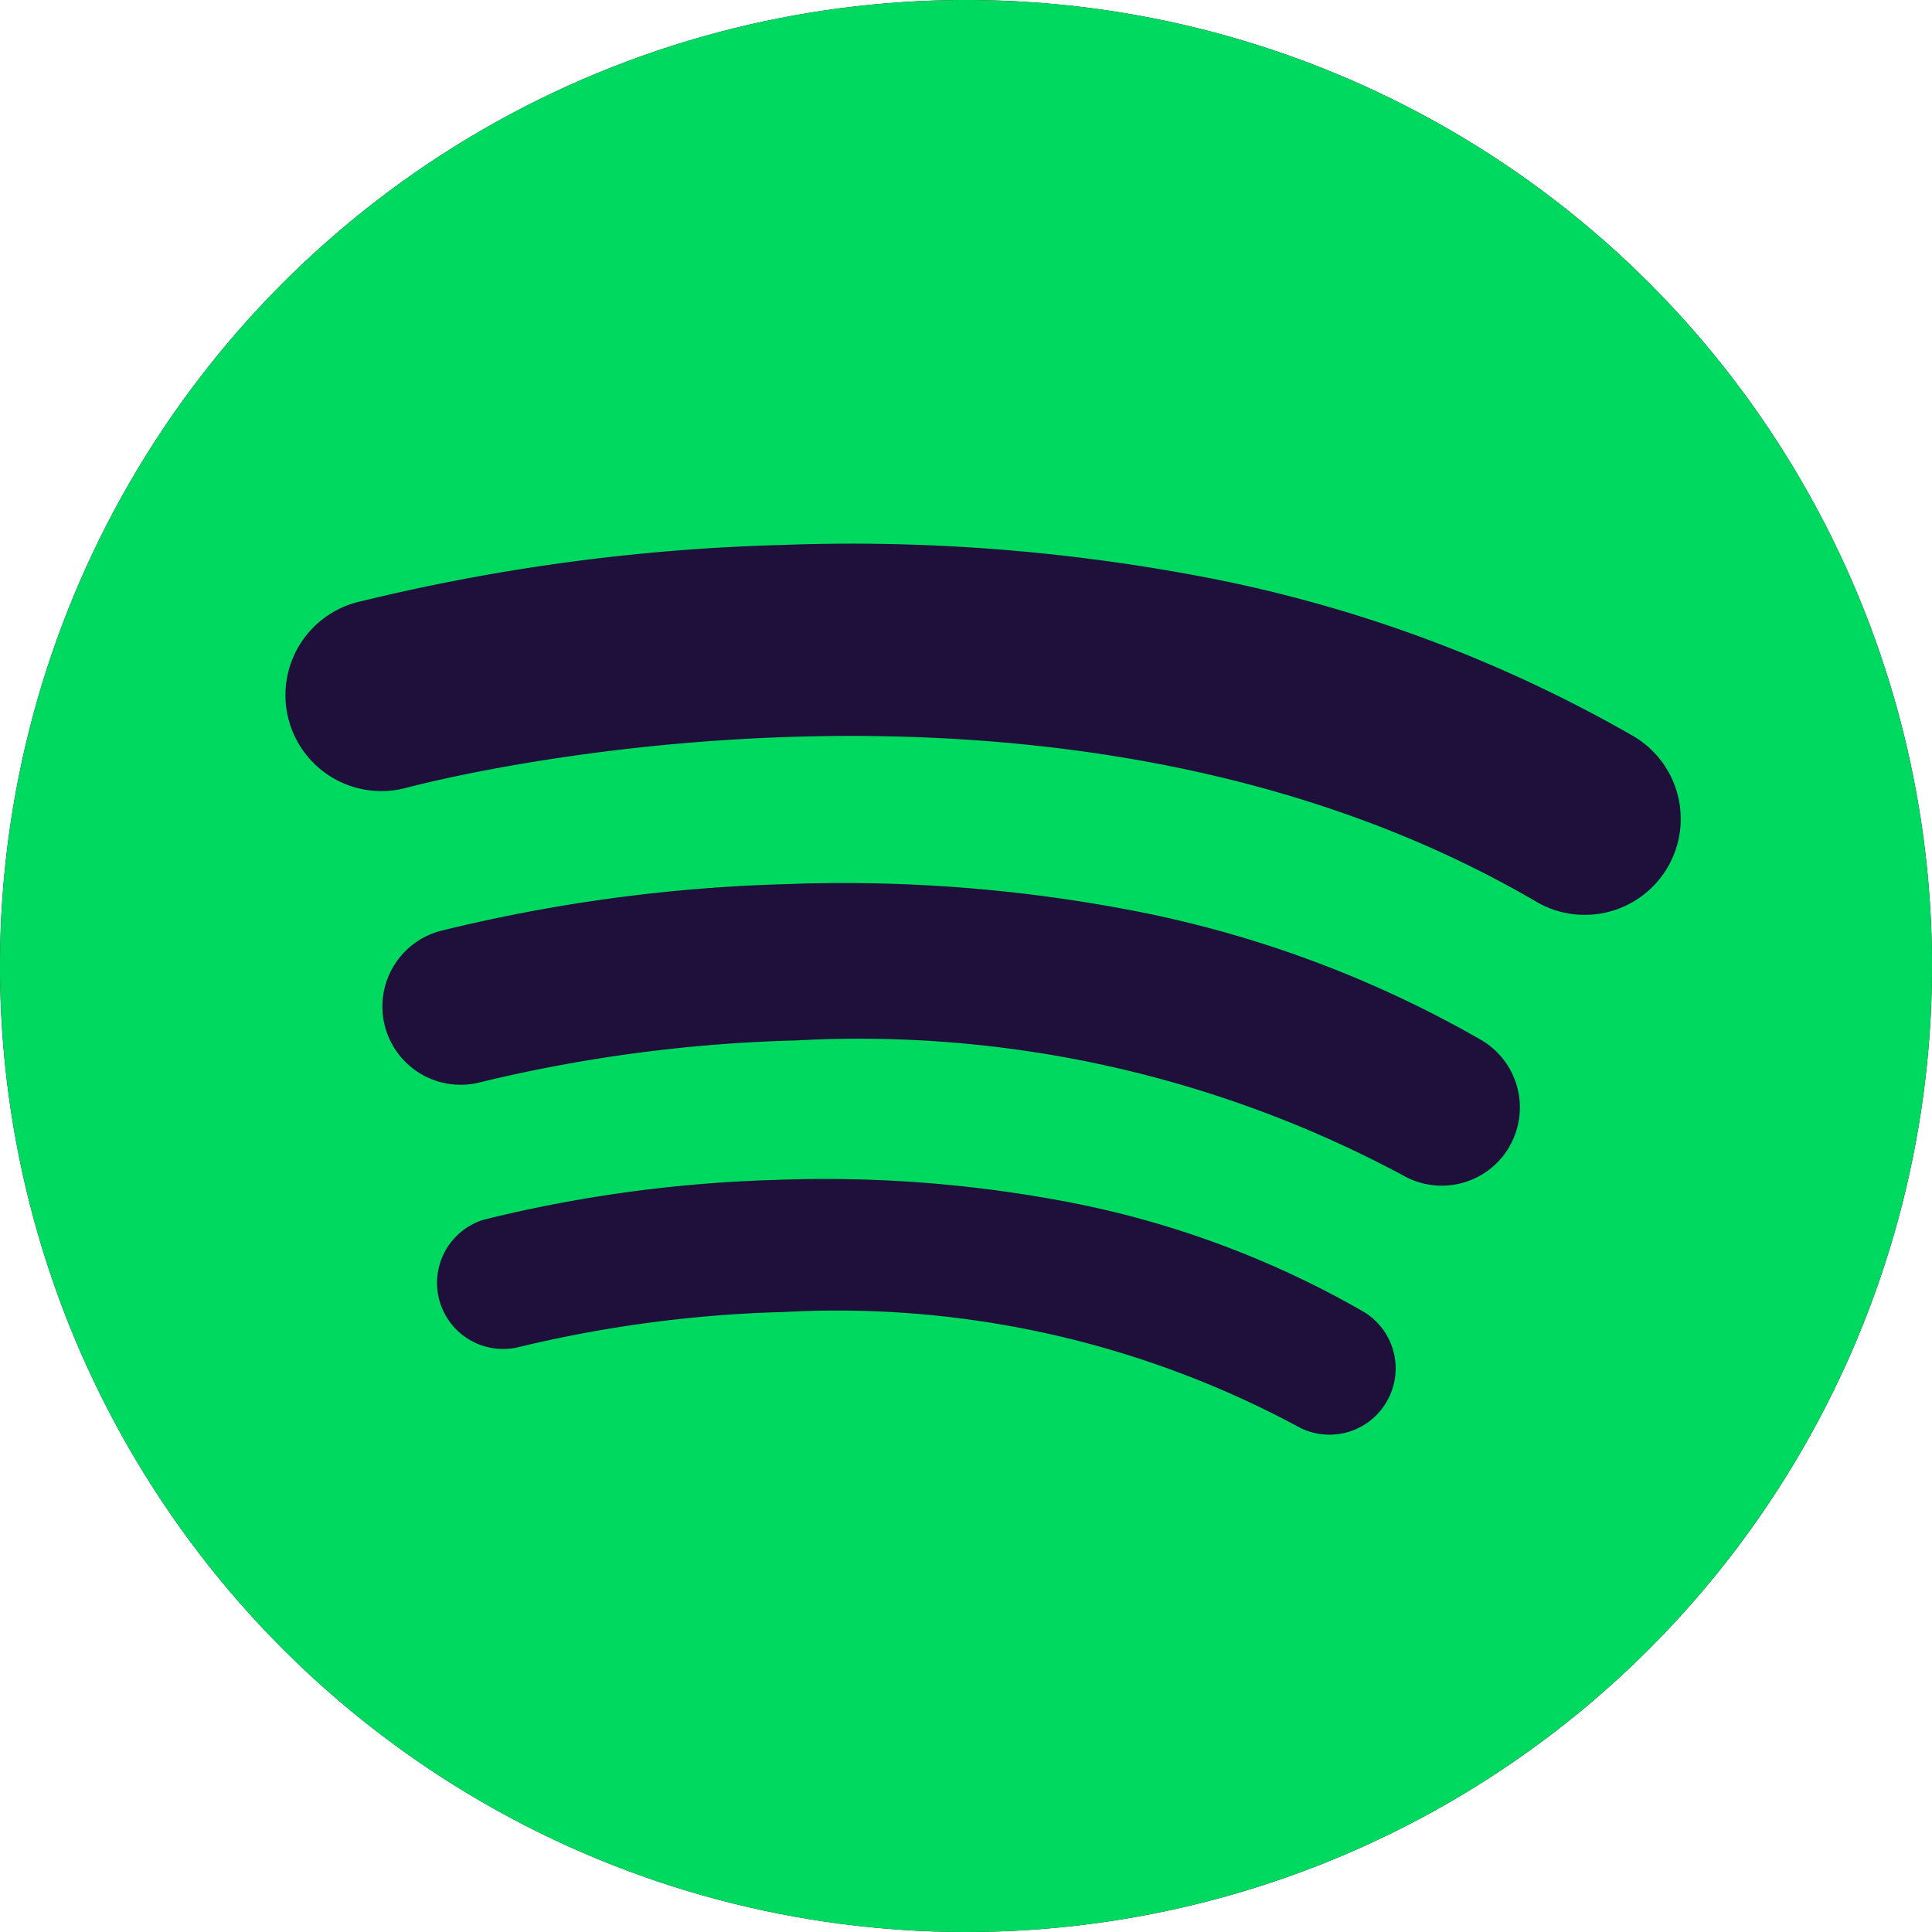 <svg xmlns="http://www.w3.org/2000/svg" width="34" height="34" viewBox="0 0 34 34">
  <g id="Group_794" data-name="Group 794" transform="translate(-1067 -181)">
    <g id="Group_793" data-name="Group 793" transform="translate(1067 181)">
      <circle id="Ellipse_21" data-name="Ellipse 21" cx="17" cy="17" r="17" fill="#1e0f3b"/>
      <path id="spotify" d="M17,0A17,17,0,1,0,34,17,17,17,0,0,0,17,0Zm7.4,24.672a1.162,1.162,0,0,1-1.59.417,17.113,17.113,0,0,0-9.007-2,22.344,22.344,0,0,0-4.672.617,1.163,1.163,0,0,1-.616-2.242,24.206,24.206,0,0,1,5.153-.7,22.7,22.7,0,0,1,4.964.359,16.754,16.754,0,0,1,5.352,1.954A1.162,1.162,0,0,1,24.4,24.672Zm2.161-4.489a1.376,1.376,0,0,1-1.884.494A20.27,20.27,0,0,0,14.007,18.31a26.473,26.473,0,0,0-5.535.731,1.377,1.377,0,0,1-.73-2.656,28.665,28.665,0,0,1,6.1-.826,26.888,26.888,0,0,1,5.88.426,19.848,19.848,0,0,1,6.34,2.314A1.377,1.377,0,0,1,26.56,20.183ZM27.888,16.1a1.681,1.681,0,0,1-.851-.231c-8.6-5.028-19.762-2.039-19.874-2.008a1.689,1.689,0,0,1-.9-3.257,35.158,35.158,0,0,1,7.487-1.013,32.986,32.986,0,0,1,7.213.522,24.344,24.344,0,0,1,7.777,2.839,1.689,1.689,0,0,1-.854,3.148Z" fill="#00d95f"/>
    </g>
  </g>
</svg>
